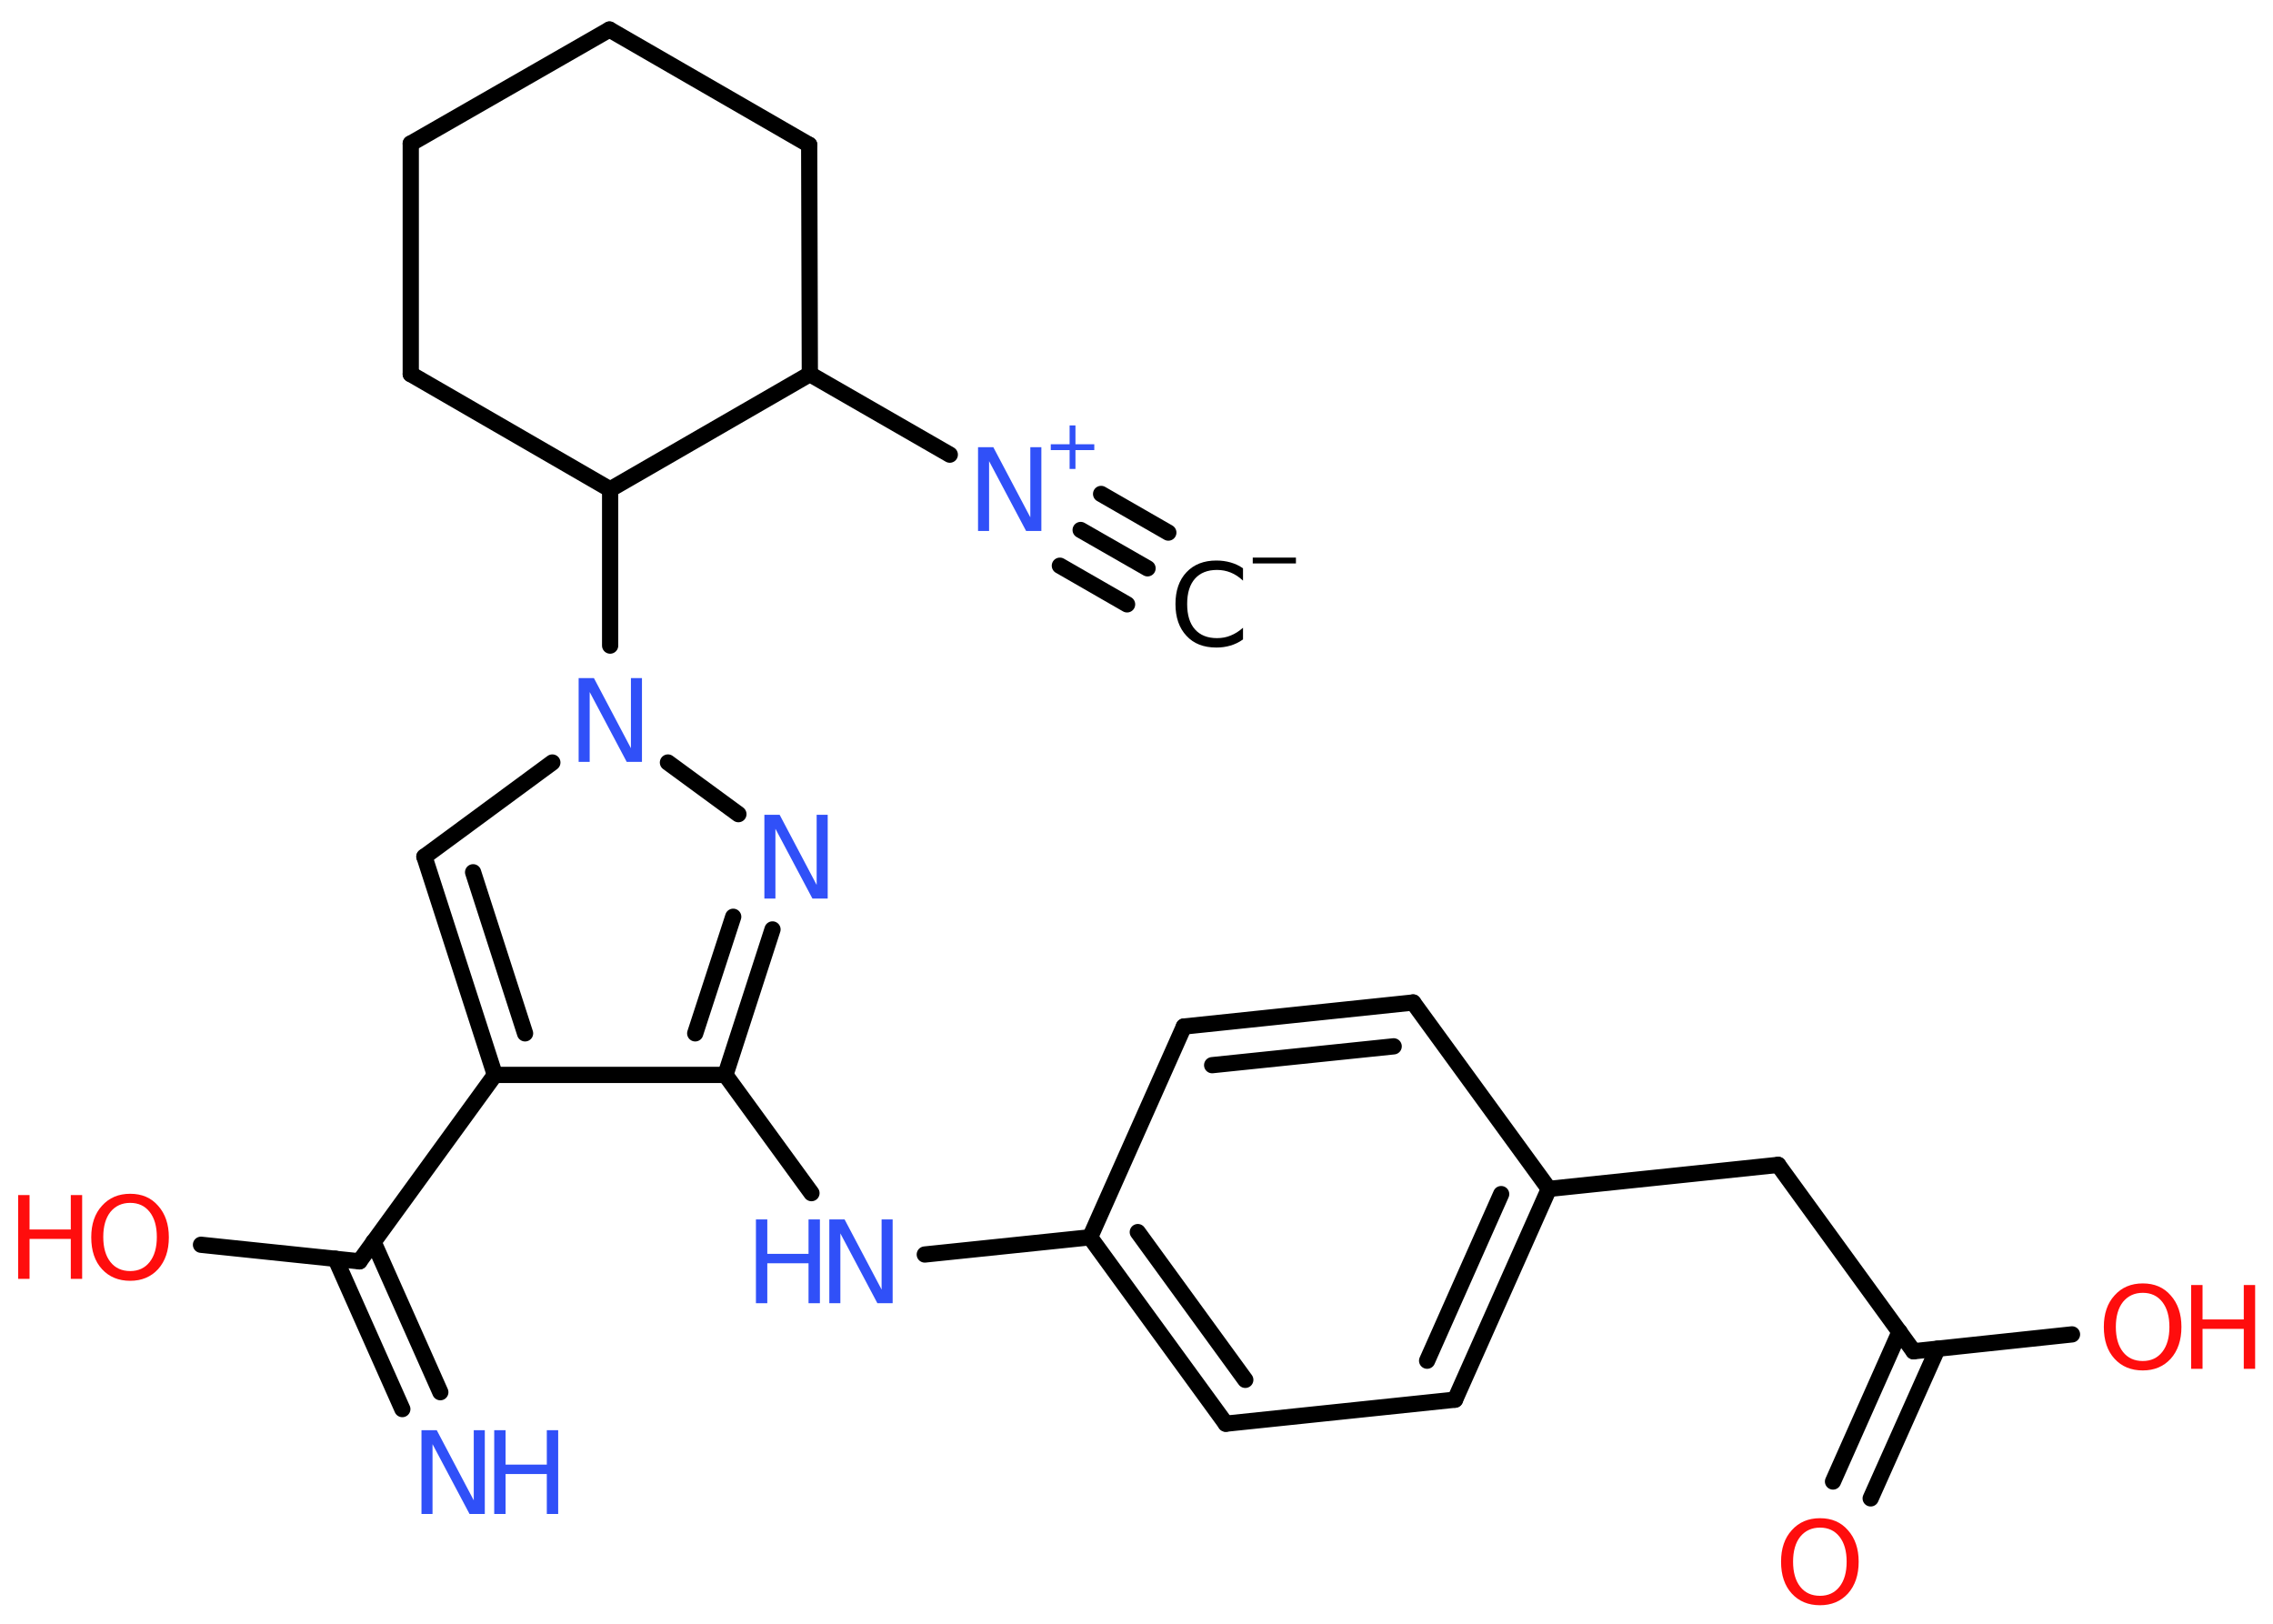 <?xml version='1.0' encoding='UTF-8'?>
<!DOCTYPE svg PUBLIC "-//W3C//DTD SVG 1.1//EN" "http://www.w3.org/Graphics/SVG/1.1/DTD/svg11.dtd">
<svg version='1.2' xmlns='http://www.w3.org/2000/svg' xmlns:xlink='http://www.w3.org/1999/xlink' width='70.0mm' height='50.0mm' viewBox='0 0 70.0 50.0'>
  <desc>Generated by the Chemistry Development Kit (http://github.com/cdk)</desc>
  <g stroke-linecap='round' stroke-linejoin='round' stroke='#000000' stroke-width='.5' fill='#3050F8'>
    <rect x='.0' y='.0' width='70.0' height='50.0' fill='#FFFFFF' stroke='none'/>
    <g id='mol1' class='mol'>
      <g id='mol1bnd1' class='bond'>
        <line x1='35.34' y1='17.5' x2='33.28' y2='16.32'/>
        <line x1='34.71' y1='18.61' x2='32.64' y2='17.42'/>
        <line x1='35.98' y1='16.4' x2='33.91' y2='15.21'/>
      </g>
      <line id='mol1bnd2' class='bond' x1='29.25' y1='14.0' x2='24.94' y2='11.52'/>
      <line id='mol1bnd3' class='bond' x1='24.94' y1='11.52' x2='24.92' y2='4.46'/>
      <line id='mol1bnd4' class='bond' x1='24.92' y1='4.46' x2='18.77' y2='.91'/>
      <line id='mol1bnd5' class='bond' x1='18.77' y1='.91' x2='12.65' y2='4.42'/>
      <line id='mol1bnd6' class='bond' x1='12.65' y1='4.42' x2='12.65' y2='11.52'/>
      <line id='mol1bnd7' class='bond' x1='12.65' y1='11.52' x2='18.79' y2='15.07'/>
      <line id='mol1bnd8' class='bond' x1='24.94' y1='11.52' x2='18.79' y2='15.07'/>
      <line id='mol1bnd9' class='bond' x1='18.79' y1='15.07' x2='18.79' y2='19.88'/>
      <line id='mol1bnd10' class='bond' x1='17.01' y1='23.48' x2='13.07' y2='26.38'/>
      <g id='mol1bnd11' class='bond'>
        <line x1='13.07' y1='26.38' x2='15.24' y2='33.1'/>
        <line x1='14.57' y1='26.86' x2='16.17' y2='31.82'/>
      </g>
      <line id='mol1bnd12' class='bond' x1='15.24' y1='33.1' x2='11.07' y2='38.84'/>
      <g id='mol1bnd13' class='bond'>
        <line x1='11.5' y1='38.24' x2='13.56' y2='42.87'/>
        <line x1='10.33' y1='38.76' x2='12.39' y2='43.39'/>
      </g>
      <line id='mol1bnd14' class='bond' x1='11.07' y1='38.84' x2='6.19' y2='38.33'/>
      <line id='mol1bnd15' class='bond' x1='15.24' y1='33.1' x2='22.34' y2='33.1'/>
      <line id='mol1bnd16' class='bond' x1='22.34' y1='33.1' x2='24.99' y2='36.74'/>
      <line id='mol1bnd17' class='bond' x1='28.48' y1='38.63' x2='33.57' y2='38.1'/>
      <g id='mol1bnd18' class='bond'>
        <line x1='33.57' y1='38.1' x2='37.75' y2='43.84'/>
        <line x1='35.04' y1='37.94' x2='38.35' y2='42.49'/>
      </g>
      <line id='mol1bnd19' class='bond' x1='37.75' y1='43.84' x2='44.81' y2='43.1'/>
      <g id='mol1bnd20' class='bond'>
        <line x1='44.81' y1='43.1' x2='47.7' y2='36.61'/>
        <line x1='43.95' y1='41.9' x2='46.23' y2='36.77'/>
      </g>
      <line id='mol1bnd21' class='bond' x1='47.7' y1='36.61' x2='54.76' y2='35.87'/>
      <line id='mol1bnd22' class='bond' x1='54.76' y1='35.87' x2='58.93' y2='41.61'/>
      <g id='mol1bnd23' class='bond'>
        <line x1='59.67' y1='41.53' x2='57.61' y2='46.14'/>
        <line x1='58.5' y1='41.01' x2='56.45' y2='45.62'/>
      </g>
      <line id='mol1bnd24' class='bond' x1='58.93' y1='41.61' x2='63.81' y2='41.09'/>
      <line id='mol1bnd25' class='bond' x1='47.7' y1='36.61' x2='43.52' y2='30.87'/>
      <g id='mol1bnd26' class='bond'>
        <line x1='43.52' y1='30.87' x2='36.46' y2='31.61'/>
        <line x1='42.92' y1='32.22' x2='37.33' y2='32.8'/>
      </g>
      <line id='mol1bnd27' class='bond' x1='33.57' y1='38.1' x2='36.46' y2='31.61'/>
      <g id='mol1bnd28' class='bond'>
        <line x1='22.34' y1='33.1' x2='23.79' y2='28.62'/>
        <line x1='21.41' y1='31.82' x2='22.58' y2='28.23'/>
      </g>
      <line id='mol1bnd29' class='bond' x1='20.57' y1='23.48' x2='22.74' y2='25.07'/>
      <g id='mol1atm1' class='atom'>
        <path d='M38.28 17.51v.37q-.18 -.17 -.38 -.25q-.2 -.08 -.42 -.08q-.44 .0 -.68 .27q-.24 .27 -.24 .78q.0 .51 .24 .78q.24 .27 .68 .27q.23 .0 .42 -.08q.2 -.08 .38 -.24v.36q-.18 .13 -.39 .19q-.2 .06 -.43 .06q-.59 .0 -.92 -.36q-.34 -.36 -.34 -.98q.0 -.62 .34 -.98q.34 -.36 .92 -.36q.23 .0 .44 .06q.21 .06 .38 .18z' stroke='none' fill='#000000'/>
        <path d='M38.58 17.17h1.33v.18h-1.33v-.18z' stroke='none' fill='#000000'/>
      </g>
      <g id='mol1atm2' class='atom'>
        <path d='M30.12 13.77h.47l1.14 2.16v-2.16h.34v2.58h-.47l-1.14 -2.15v2.15h-.34v-2.58z' stroke='none'/>
        <path d='M33.12 13.1v.58h.58v.18h-.58v.58h-.18v-.58h-.58v-.18h.58v-.58h.18z' stroke='none'/>
      </g>
      <path id='mol1atm9' class='atom' d='M17.82 20.88h.47l1.14 2.16v-2.16h.34v2.58h-.47l-1.14 -2.15v2.15h-.34v-2.58z' stroke='none'/>
      <g id='mol1atm13' class='atom'>
        <path d='M12.98 44.04h.47l1.14 2.16v-2.16h.34v2.58h-.47l-1.14 -2.15v2.15h-.34v-2.58z' stroke='none'/>
        <path d='M15.22 44.04h.35v1.06h1.27v-1.06h.35v2.58h-.35v-1.23h-1.27v1.23h-.35v-2.58z' stroke='none'/>
      </g>
      <g id='mol1atm14' class='atom'>
        <path d='M4.01 37.04q-.38 .0 -.61 .28q-.22 .28 -.22 .77q.0 .49 .22 .77q.22 .28 .61 .28q.38 .0 .6 -.28q.22 -.28 .22 -.77q.0 -.49 -.22 -.77q-.22 -.28 -.6 -.28zM4.01 36.76q.54 .0 .86 .37q.33 .37 .33 .97q.0 .61 -.33 .98q-.33 .36 -.86 .36q-.54 .0 -.87 -.36q-.33 -.36 -.33 -.98q.0 -.61 .33 -.97q.33 -.37 .87 -.37z' stroke='none' fill='#FF0D0D'/>
        <path d='M.56 36.8h.35v1.06h1.27v-1.06h.35v2.58h-.35v-1.23h-1.27v1.23h-.35v-2.58z' stroke='none' fill='#FF0D0D'/>
      </g>
      <g id='mol1atm16' class='atom'>
        <path d='M25.54 37.55h.47l1.14 2.16v-2.16h.34v2.58h-.47l-1.14 -2.15v2.15h-.34v-2.58z' stroke='none'/>
        <path d='M23.28 37.55h.35v1.06h1.27v-1.06h.35v2.58h-.35v-1.23h-1.27v1.23h-.35v-2.58z' stroke='none'/>
      </g>
      <path id='mol1atm23' class='atom' d='M56.05 47.04q-.38 .0 -.61 .28q-.22 .28 -.22 .77q.0 .49 .22 .77q.22 .28 .61 .28q.38 .0 .6 -.28q.22 -.28 .22 -.77q.0 -.49 -.22 -.77q-.22 -.28 -.6 -.28zM56.05 46.75q.54 .0 .86 .37q.33 .37 .33 .97q.0 .61 -.33 .98q-.33 .36 -.86 .36q-.54 .0 -.87 -.36q-.33 -.36 -.33 -.98q.0 -.61 .33 -.97q.33 -.37 .87 -.37z' stroke='none' fill='#FF0D0D'/>
      <g id='mol1atm24' class='atom'>
        <path d='M65.99 39.81q-.38 .0 -.61 .28q-.22 .28 -.22 .77q.0 .49 .22 .77q.22 .28 .61 .28q.38 .0 .6 -.28q.22 -.28 .22 -.77q.0 -.49 -.22 -.77q-.22 -.28 -.6 -.28zM65.99 39.52q.54 .0 .86 .37q.33 .37 .33 .97q.0 .61 -.33 .98q-.33 .36 -.86 .36q-.54 .0 -.87 -.36q-.33 -.36 -.33 -.98q.0 -.61 .33 -.97q.33 -.37 .87 -.37z' stroke='none' fill='#FF0D0D'/>
        <path d='M67.48 39.57h.35v1.06h1.27v-1.06h.35v2.58h-.35v-1.23h-1.27v1.23h-.35v-2.58z' stroke='none' fill='#FF0D0D'/>
      </g>
      <path id='mol1atm27' class='atom' d='M23.54 25.09h.47l1.14 2.16v-2.16h.34v2.58h-.47l-1.14 -2.15v2.15h-.34v-2.58z' stroke='none'/>
    </g>
  </g>
</svg>
